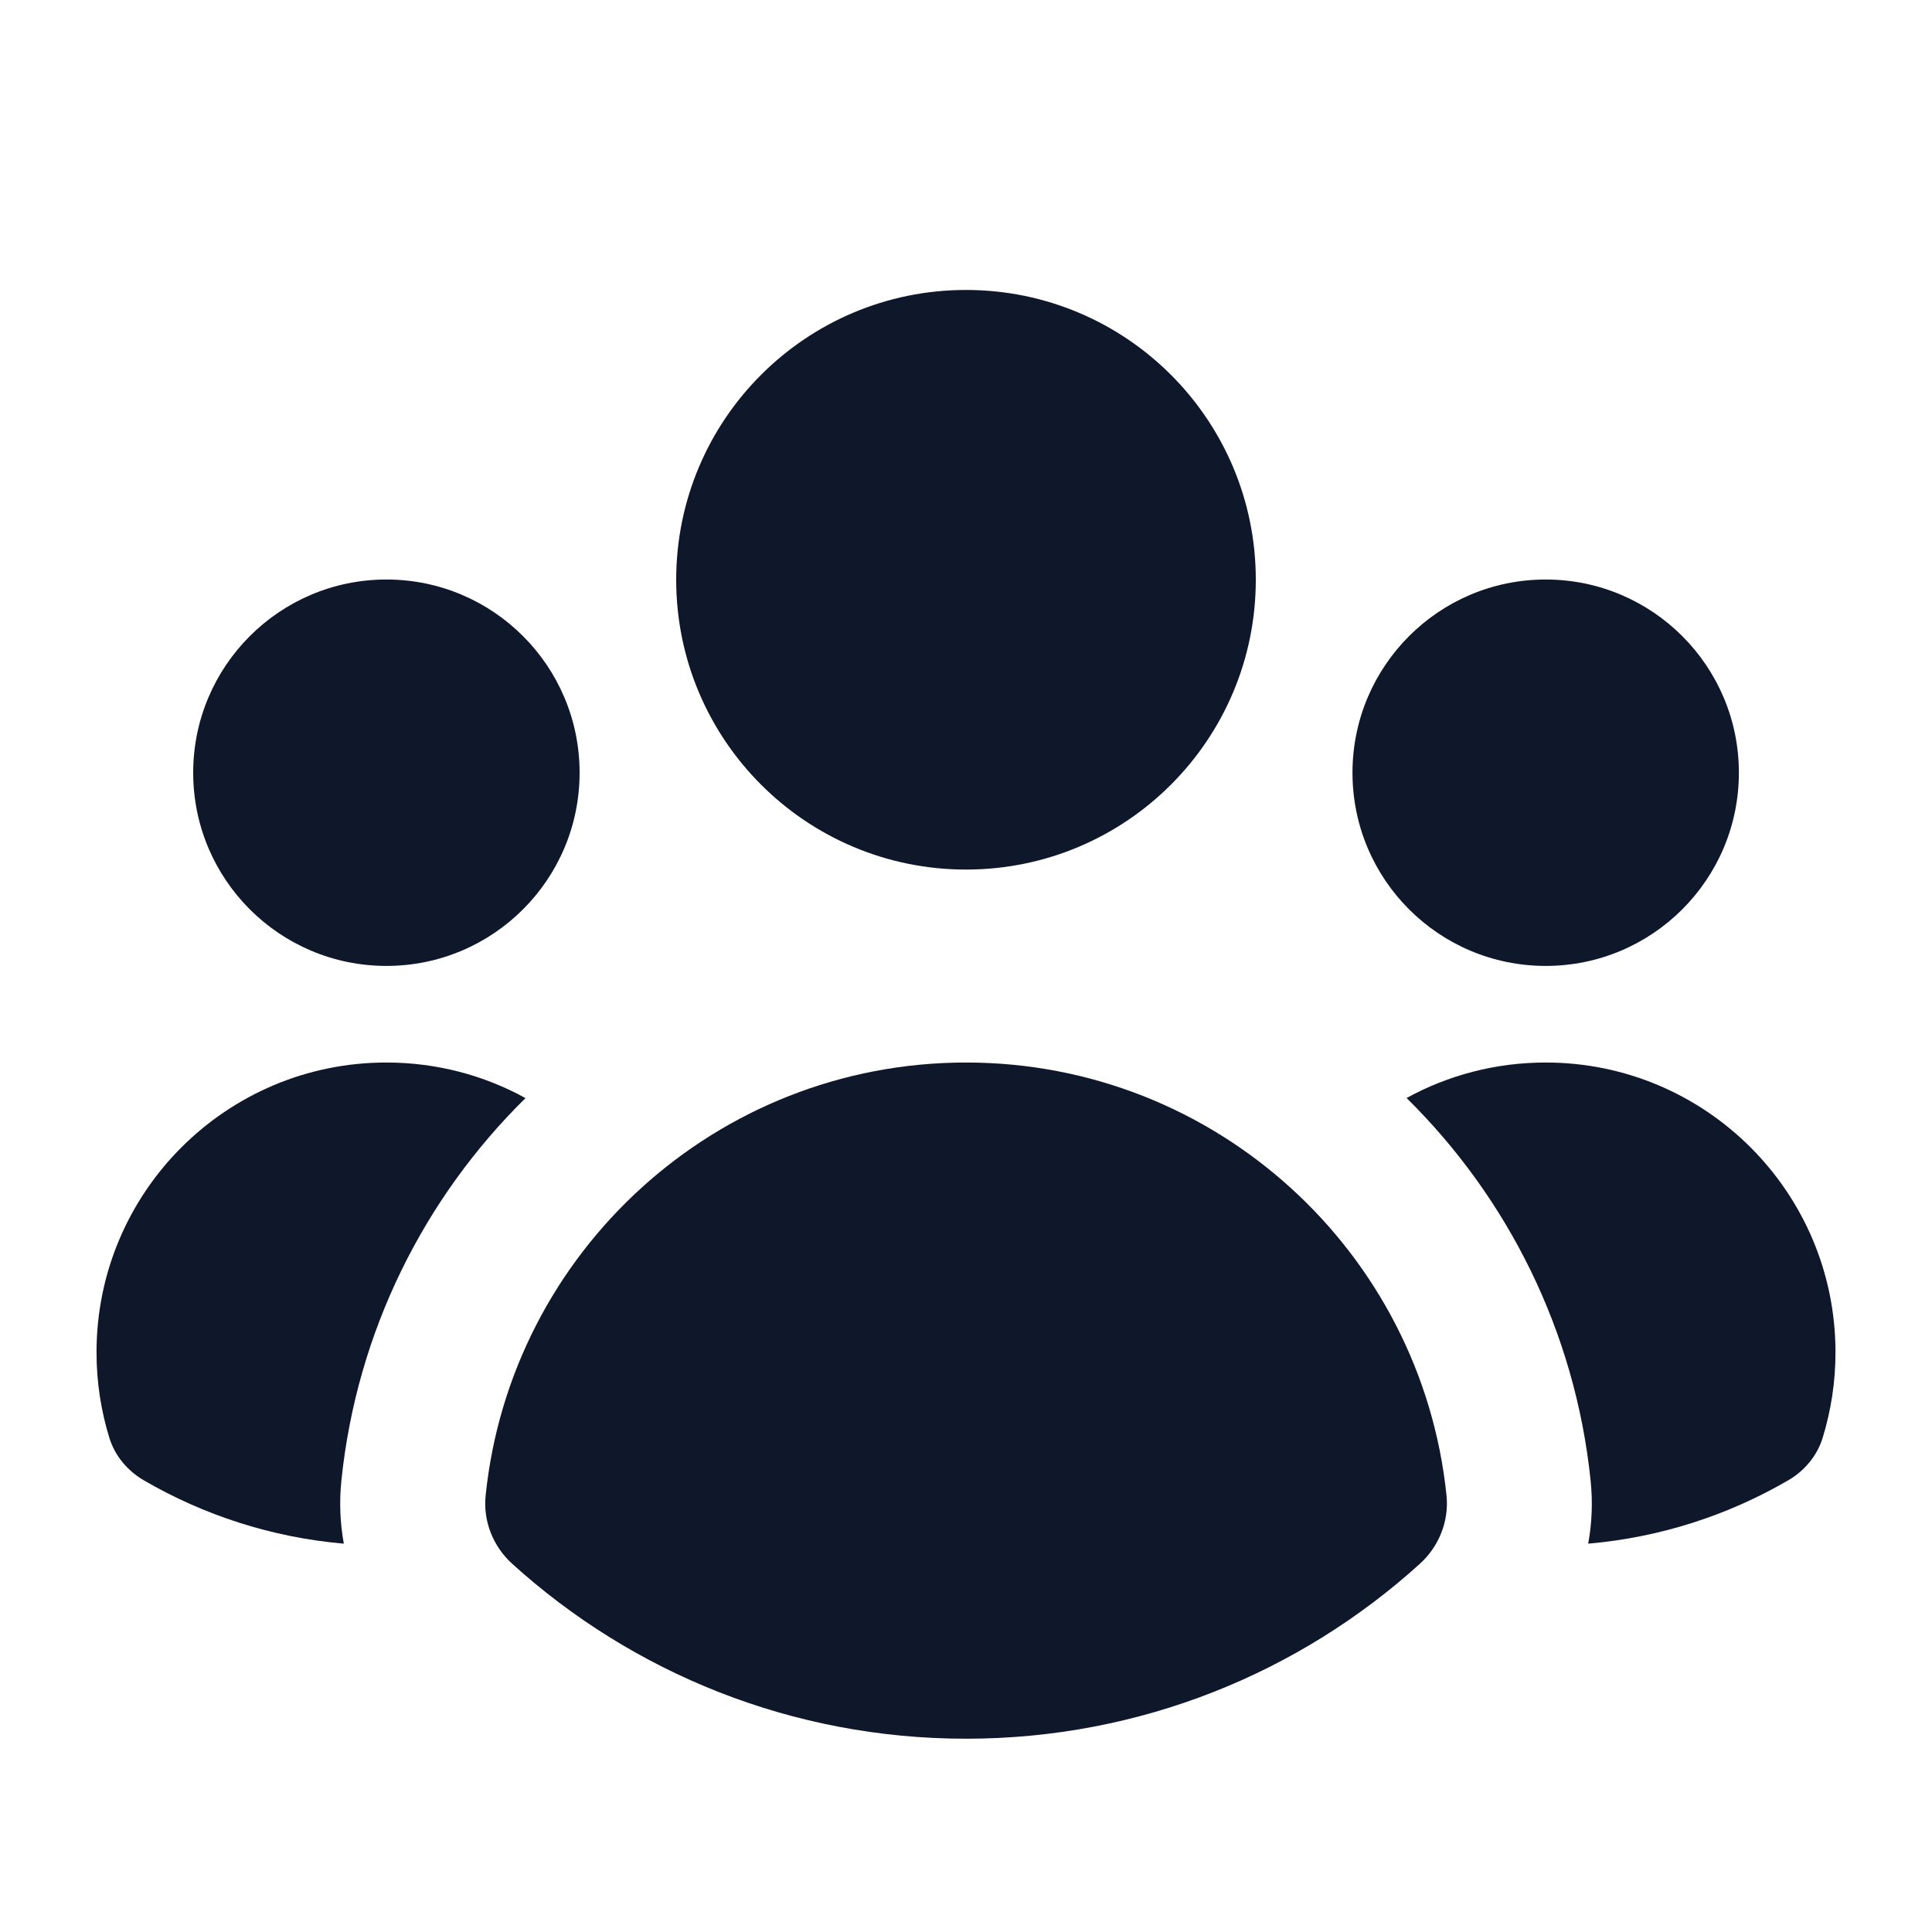<svg width="24" height="24" viewBox="0 0 24 24" fill="none" xmlns="http://www.w3.org/2000/svg">
<path d="M12 10.802C13.989 10.802 15.6 9.19 15.6 7.202C15.6 5.213 13.989 3.602 12 3.602C10.012 3.602 8.4 5.213 8.4 7.202C8.4 9.19 10.012 10.802 12 10.802Z" fill="#0F172A"/>
<path d="M7.2 9.599C7.2 10.925 6.126 11.999 4.8 11.999C3.475 11.999 2.4 10.925 2.4 9.599C2.4 8.274 3.475 7.199 4.8 7.199C6.126 7.199 7.2 8.274 7.2 9.599Z" fill="#0F172A"/>
<path d="M1.788 18.39C1.585 18.272 1.427 18.085 1.358 17.86C1.255 17.525 1.199 17.169 1.199 16.799C1.199 14.811 2.811 13.199 4.799 13.199C5.426 13.199 6.015 13.359 6.528 13.641C5.271 14.878 4.432 16.538 4.241 18.391C4.213 18.659 4.225 18.922 4.271 19.176C3.372 19.098 2.53 18.821 1.788 18.39Z" fill="#0F172A"/>
<path d="M19.729 19.176C20.628 19.098 21.471 18.821 22.212 18.39C22.416 18.272 22.573 18.085 22.642 17.86C22.745 17.525 22.801 17.169 22.801 16.799C22.801 14.811 21.189 13.199 19.201 13.199C18.575 13.199 17.985 13.359 17.473 13.64C18.729 14.878 19.568 16.538 19.759 18.391C19.787 18.659 19.776 18.922 19.729 19.176Z" fill="#0F172A"/>
<path d="M21.601 9.599C21.601 10.925 20.526 11.999 19.201 11.999C17.875 11.999 16.801 10.925 16.801 9.599C16.801 8.274 17.875 7.199 19.201 7.199C20.526 7.199 21.601 8.274 21.601 9.599Z" fill="#0F172A"/>
<path d="M6.365 19.428C6.126 19.212 5.999 18.897 6.033 18.576C6.344 15.555 8.897 13.199 12.001 13.199C15.104 13.199 17.657 15.555 17.969 18.576C18.002 18.897 17.875 19.212 17.636 19.428C16.146 20.777 14.169 21.599 12.001 21.599C9.832 21.599 7.855 20.777 6.365 19.428Z" fill="#0F172A"/>
</svg>
